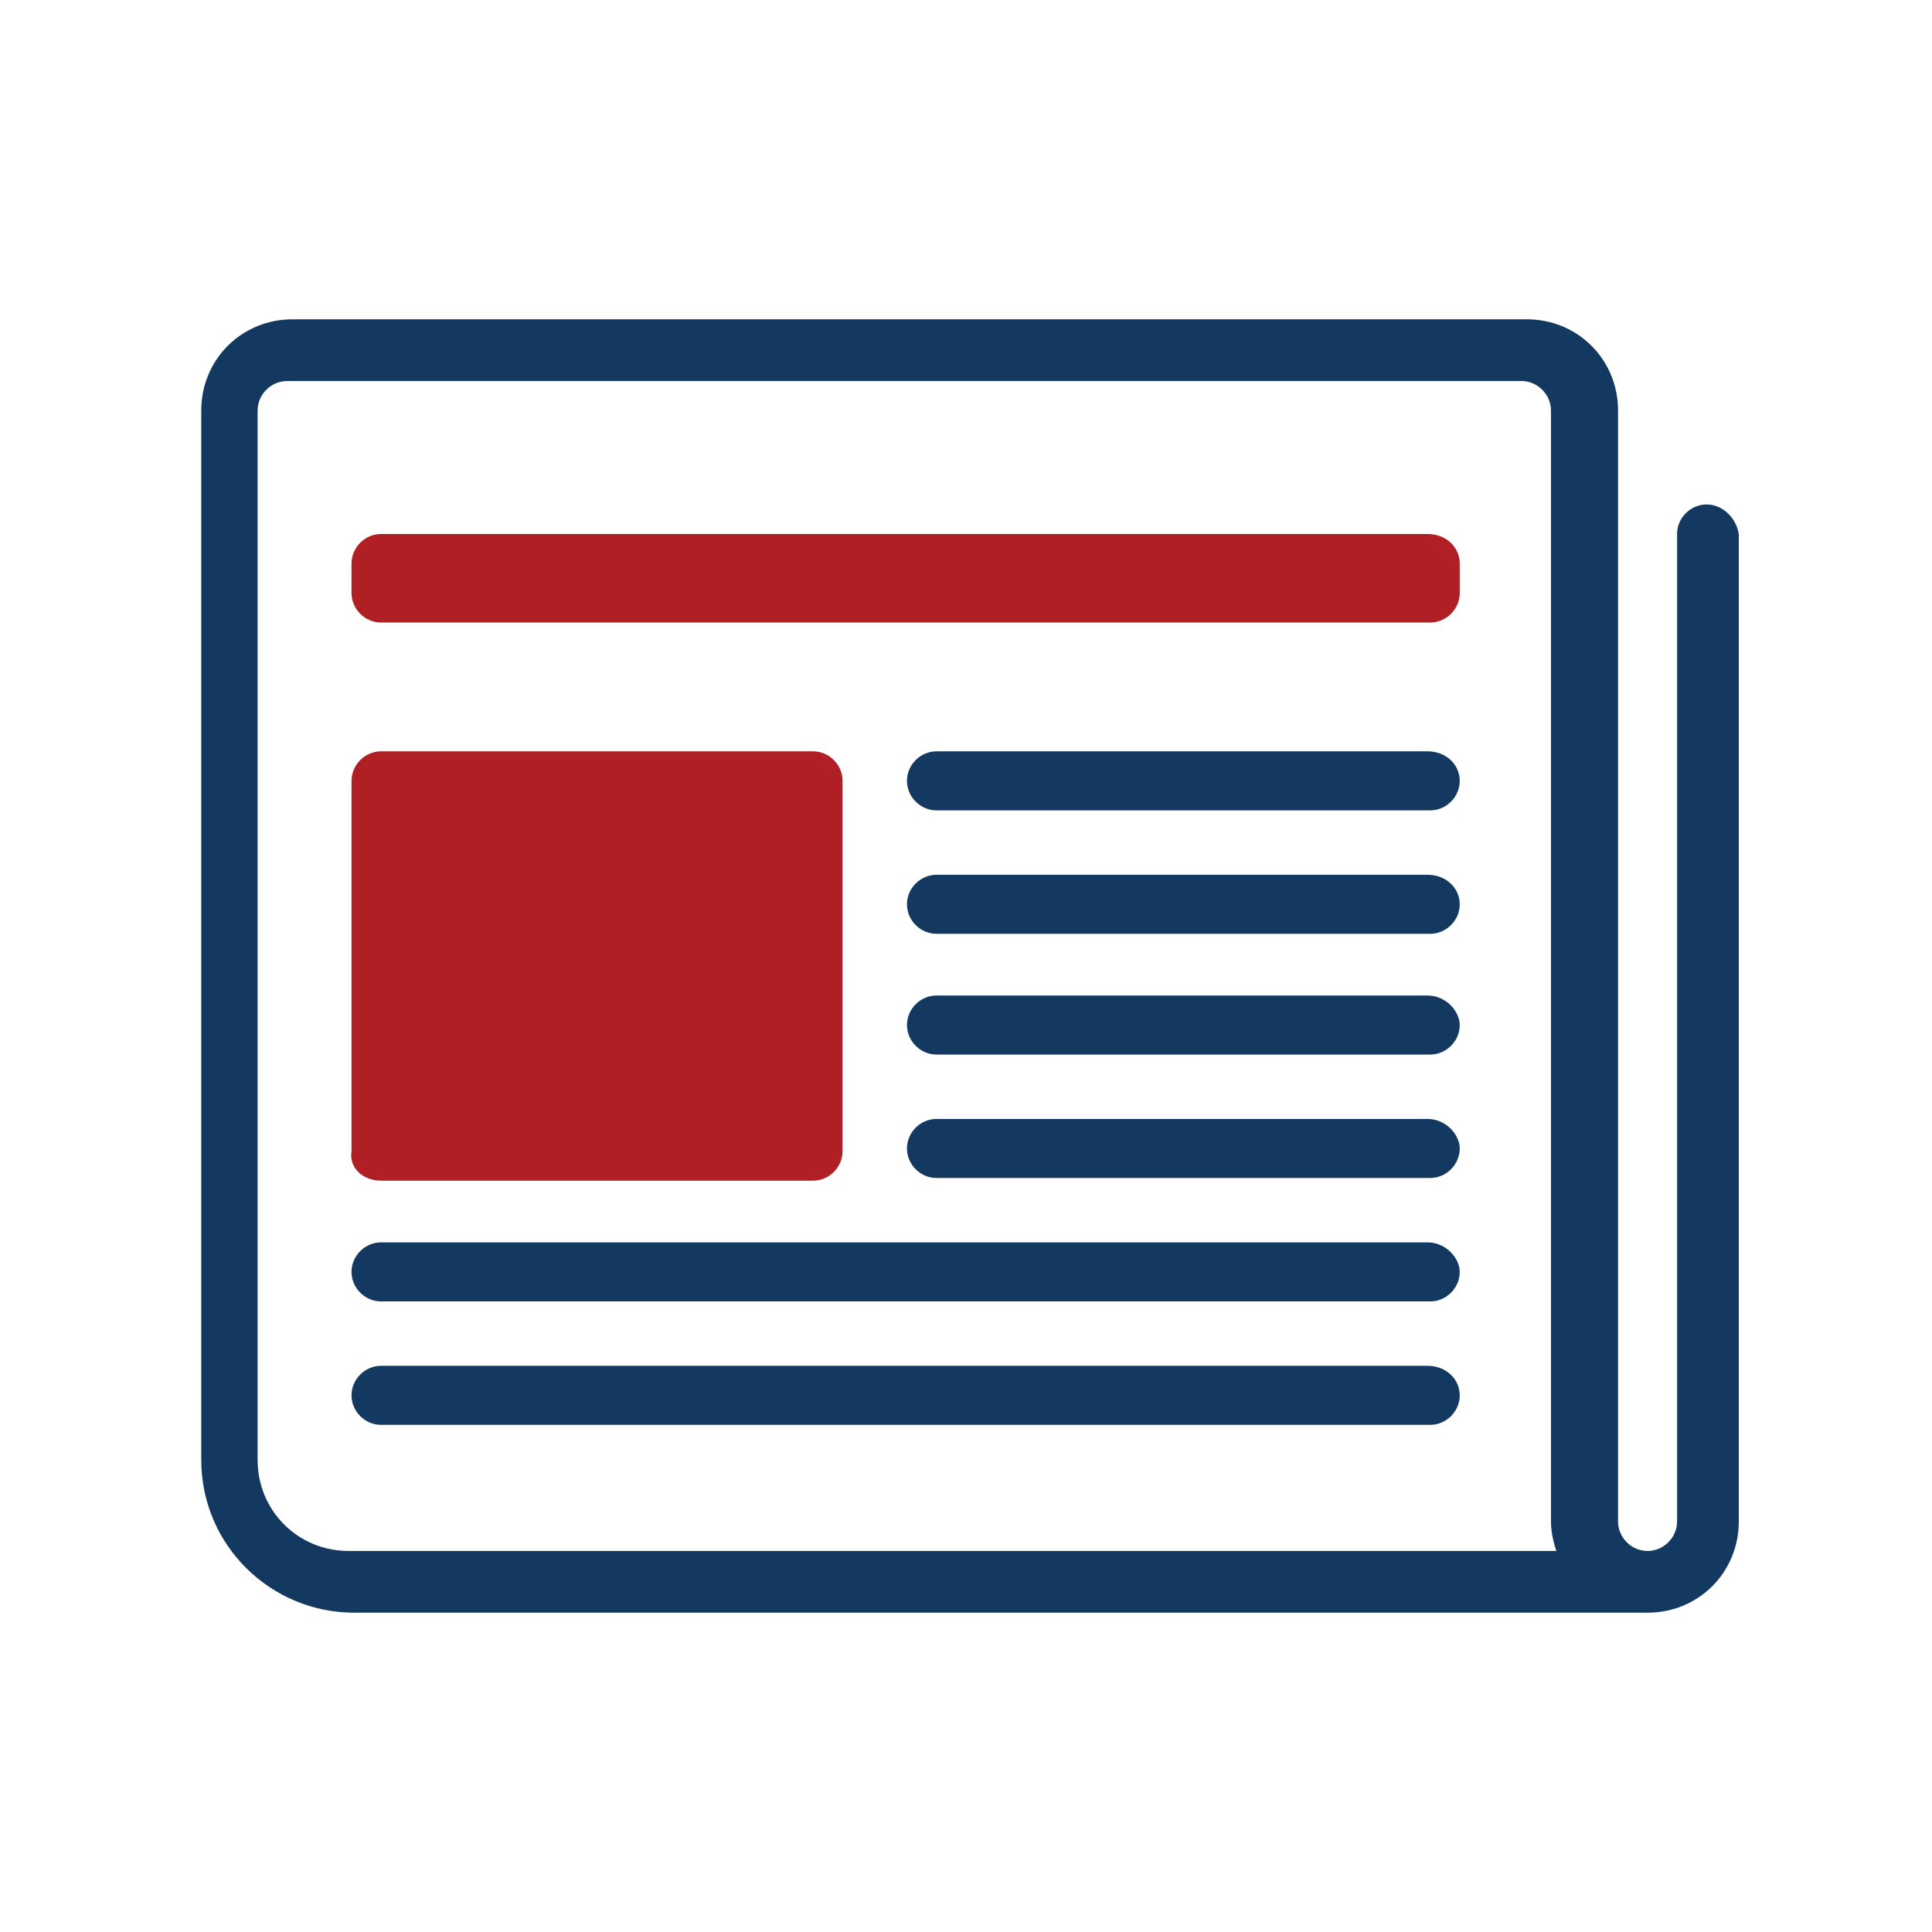 <?xml version="1.0" encoding="utf-8"?>
<!-- Generator: Adobe Illustrator 18.0.0, SVG Export Plug-In . SVG Version: 6.00 Build 0)  -->
<!DOCTYPE svg PUBLIC "-//W3C//DTD SVG 1.1//EN" "http://www.w3.org/Graphics/SVG/1.1/DTD/svg11.dtd">
<svg version="1.1" id="Layer_1" xmlns="http://www.w3.org/2000/svg" xmlns:xlink="http://www.w3.org/1999/xlink" x="0px" y="0px"
	 viewBox="0 0 72 72" enable-background="new 0 0 72 72" xml:space="preserve">
<g>
	<rect x="15.3" y="30.3" fill="none" width="13.8" height="11.5"/>
	<path fill="none" d="M57.8,15.3c0-0.6-0.5-1.1-1.1-1.1h-46c-0.6,0-1.1,0.5-1.1,1.1v39.1c0,1.9,1.5,3.4,3.4,3.4h45
		c-0.1-0.4-0.2-0.7-0.2-1.1V15.3z M13,29.1c0-0.6,0.5-1.1,1.1-1.1h16.1c0.6,0,1.1,0.5,1.1,1.1v13.8c0,0.6-0.5,1.1-1.1,1.1H14.2
		c-0.6,0-1.1-0.5-1.1-1.1V29.1z M53.2,53.2H14.2c-0.6,0-1.1-0.5-1.1-1.1c0-0.6,0.5-1.1,1.1-1.1h39.1c0.6,0,1.1,0.5,1.1,1.1
		C54.4,52.7,53.9,53.2,53.2,53.2z M53.2,48.6H14.2c-0.6,0-1.1-0.5-1.1-1.1c0-0.6,0.5-1.1,1.1-1.1h39.1c0.6,0,1.1,0.5,1.1,1.1
		C54.4,48.1,53.9,48.6,53.2,48.6z M53.2,44H34.9c-0.6,0-1.1-0.5-1.1-1.1c0-0.6,0.5-1.1,1.1-1.1h18.4c0.6,0,1.1,0.5,1.1,1.1
		C54.4,43.5,53.9,44,53.2,44z M53.2,39.4H34.9c-0.6,0-1.1-0.5-1.1-1.1c0-0.6,0.5-1.1,1.1-1.1h18.4c0.6,0,1.1,0.5,1.1,1.1
		C54.4,38.9,53.9,39.4,53.2,39.4z M53.2,34.9H34.9c-0.6,0-1.1-0.5-1.1-1.1c0-0.6,0.5-1.1,1.1-1.1h18.4c0.6,0,1.1,0.5,1.1,1.1
		C54.4,34.3,53.9,34.9,53.2,34.9z M53.2,30.3H34.9c-0.6,0-1.1-0.5-1.1-1.1c0-0.6,0.5-1.1,1.1-1.1h18.4c0.6,0,1.1,0.5,1.1,1.1
		C54.4,29.7,53.9,30.3,53.2,30.3z M54.4,22.2c0,0.6-0.5,1.1-1.1,1.1H14.2c-0.6,0-1.1-0.5-1.1-1.1v-1.1c0-0.6,0.5-1.1,1.1-1.1h39.1
		c0.6,0,1.1,0.5,1.1,1.1V22.2z"/>
	<path fill="#143960" d="M53.2,46.3H14.2c-0.6,0-1.1,0.5-1.1,1.1c0,0.6,0.5,1.1,1.1,1.1h39.1c0.6,0,1.1-0.5,1.1-1.1
		C54.4,46.9,53.9,46.3,53.2,46.3z"/>
	<path fill="#143960" d="M53.2,41.7H34.9c-0.6,0-1.1,0.5-1.1,1.1c0,0.6,0.5,1.1,1.1,1.1h18.4c0.6,0,1.1-0.5,1.1-1.1
		C54.4,42.3,53.9,41.7,53.2,41.7z"/>
	<path fill="#143960" d="M53.2,50.9H14.2c-0.6,0-1.1,0.5-1.1,1.1c0,0.6,0.5,1.1,1.1,1.1h39.1c0.6,0,1.1-0.5,1.1-1.1
		C54.4,51.4,53.9,50.9,53.2,50.9z"/>
	<path fill="#AF1F23" d="M14.2,44h16.1c0.6,0,1.1-0.5,1.1-1.1V29.1c0-0.6-0.5-1.1-1.1-1.1H14.2c-0.6,0-1.1,0.5-1.1,1.1v13.8
		C13,43.5,13.5,44,14.2,44z"/>
	<path fill="#143960" d="M63.6,18.8c-0.6,0-1.1,0.5-1.1,1.1v36.8c0,0.6-0.5,1.1-1.1,1.1c-0.6,0-1.1-0.5-1.1-1.1V15.3
		c0-1.9-1.5-3.4-3.4-3.4h-46c-1.9,0-3.4,1.5-3.4,3.4v39.1c0,3.2,2.6,5.7,5.7,5.7h48.2c0,0,0,0,0,0c1.9,0,3.4-1.5,3.4-3.4V19.9
		C64.7,19.3,64.2,18.8,63.6,18.8z M13,57.8c-1.9,0-3.4-1.5-3.4-3.4V15.3c0-0.6,0.5-1.1,1.1-1.1h46c0.6,0,1.1,0.5,1.1,1.1v41.4
		c0,0.4,0.1,0.8,0.2,1.1H13z"/>
	<path fill="#AF1F23" d="M53.2,19.9H14.2c-0.6,0-1.1,0.5-1.1,1.1v1.1c0,0.6,0.5,1.1,1.1,1.1h39.1c0.6,0,1.1-0.5,1.1-1.1v-1.1
		C54.4,20.4,53.9,19.9,53.2,19.9z"/>
	<path fill="#143960" d="M53.2,28H34.9c-0.6,0-1.1,0.5-1.1,1.1c0,0.6,0.5,1.1,1.1,1.1h18.4c0.6,0,1.1-0.5,1.1-1.1
		C54.4,28.5,53.9,28,53.2,28z"/>
	<path fill="#143960" d="M53.2,37.1H34.9c-0.6,0-1.1,0.5-1.1,1.1c0,0.6,0.5,1.1,1.1,1.1h18.4c0.6,0,1.1-0.5,1.1-1.1
		C54.4,37.7,53.9,37.1,53.2,37.1z"/>
	<path fill="#143960" d="M53.2,32.6H34.9c-0.6,0-1.1,0.5-1.1,1.1c0,0.6,0.5,1.1,1.1,1.1h18.4c0.6,0,1.1-0.5,1.1-1.1
		C54.4,33.1,53.9,32.6,53.2,32.6z"/>
</g>
</svg>
